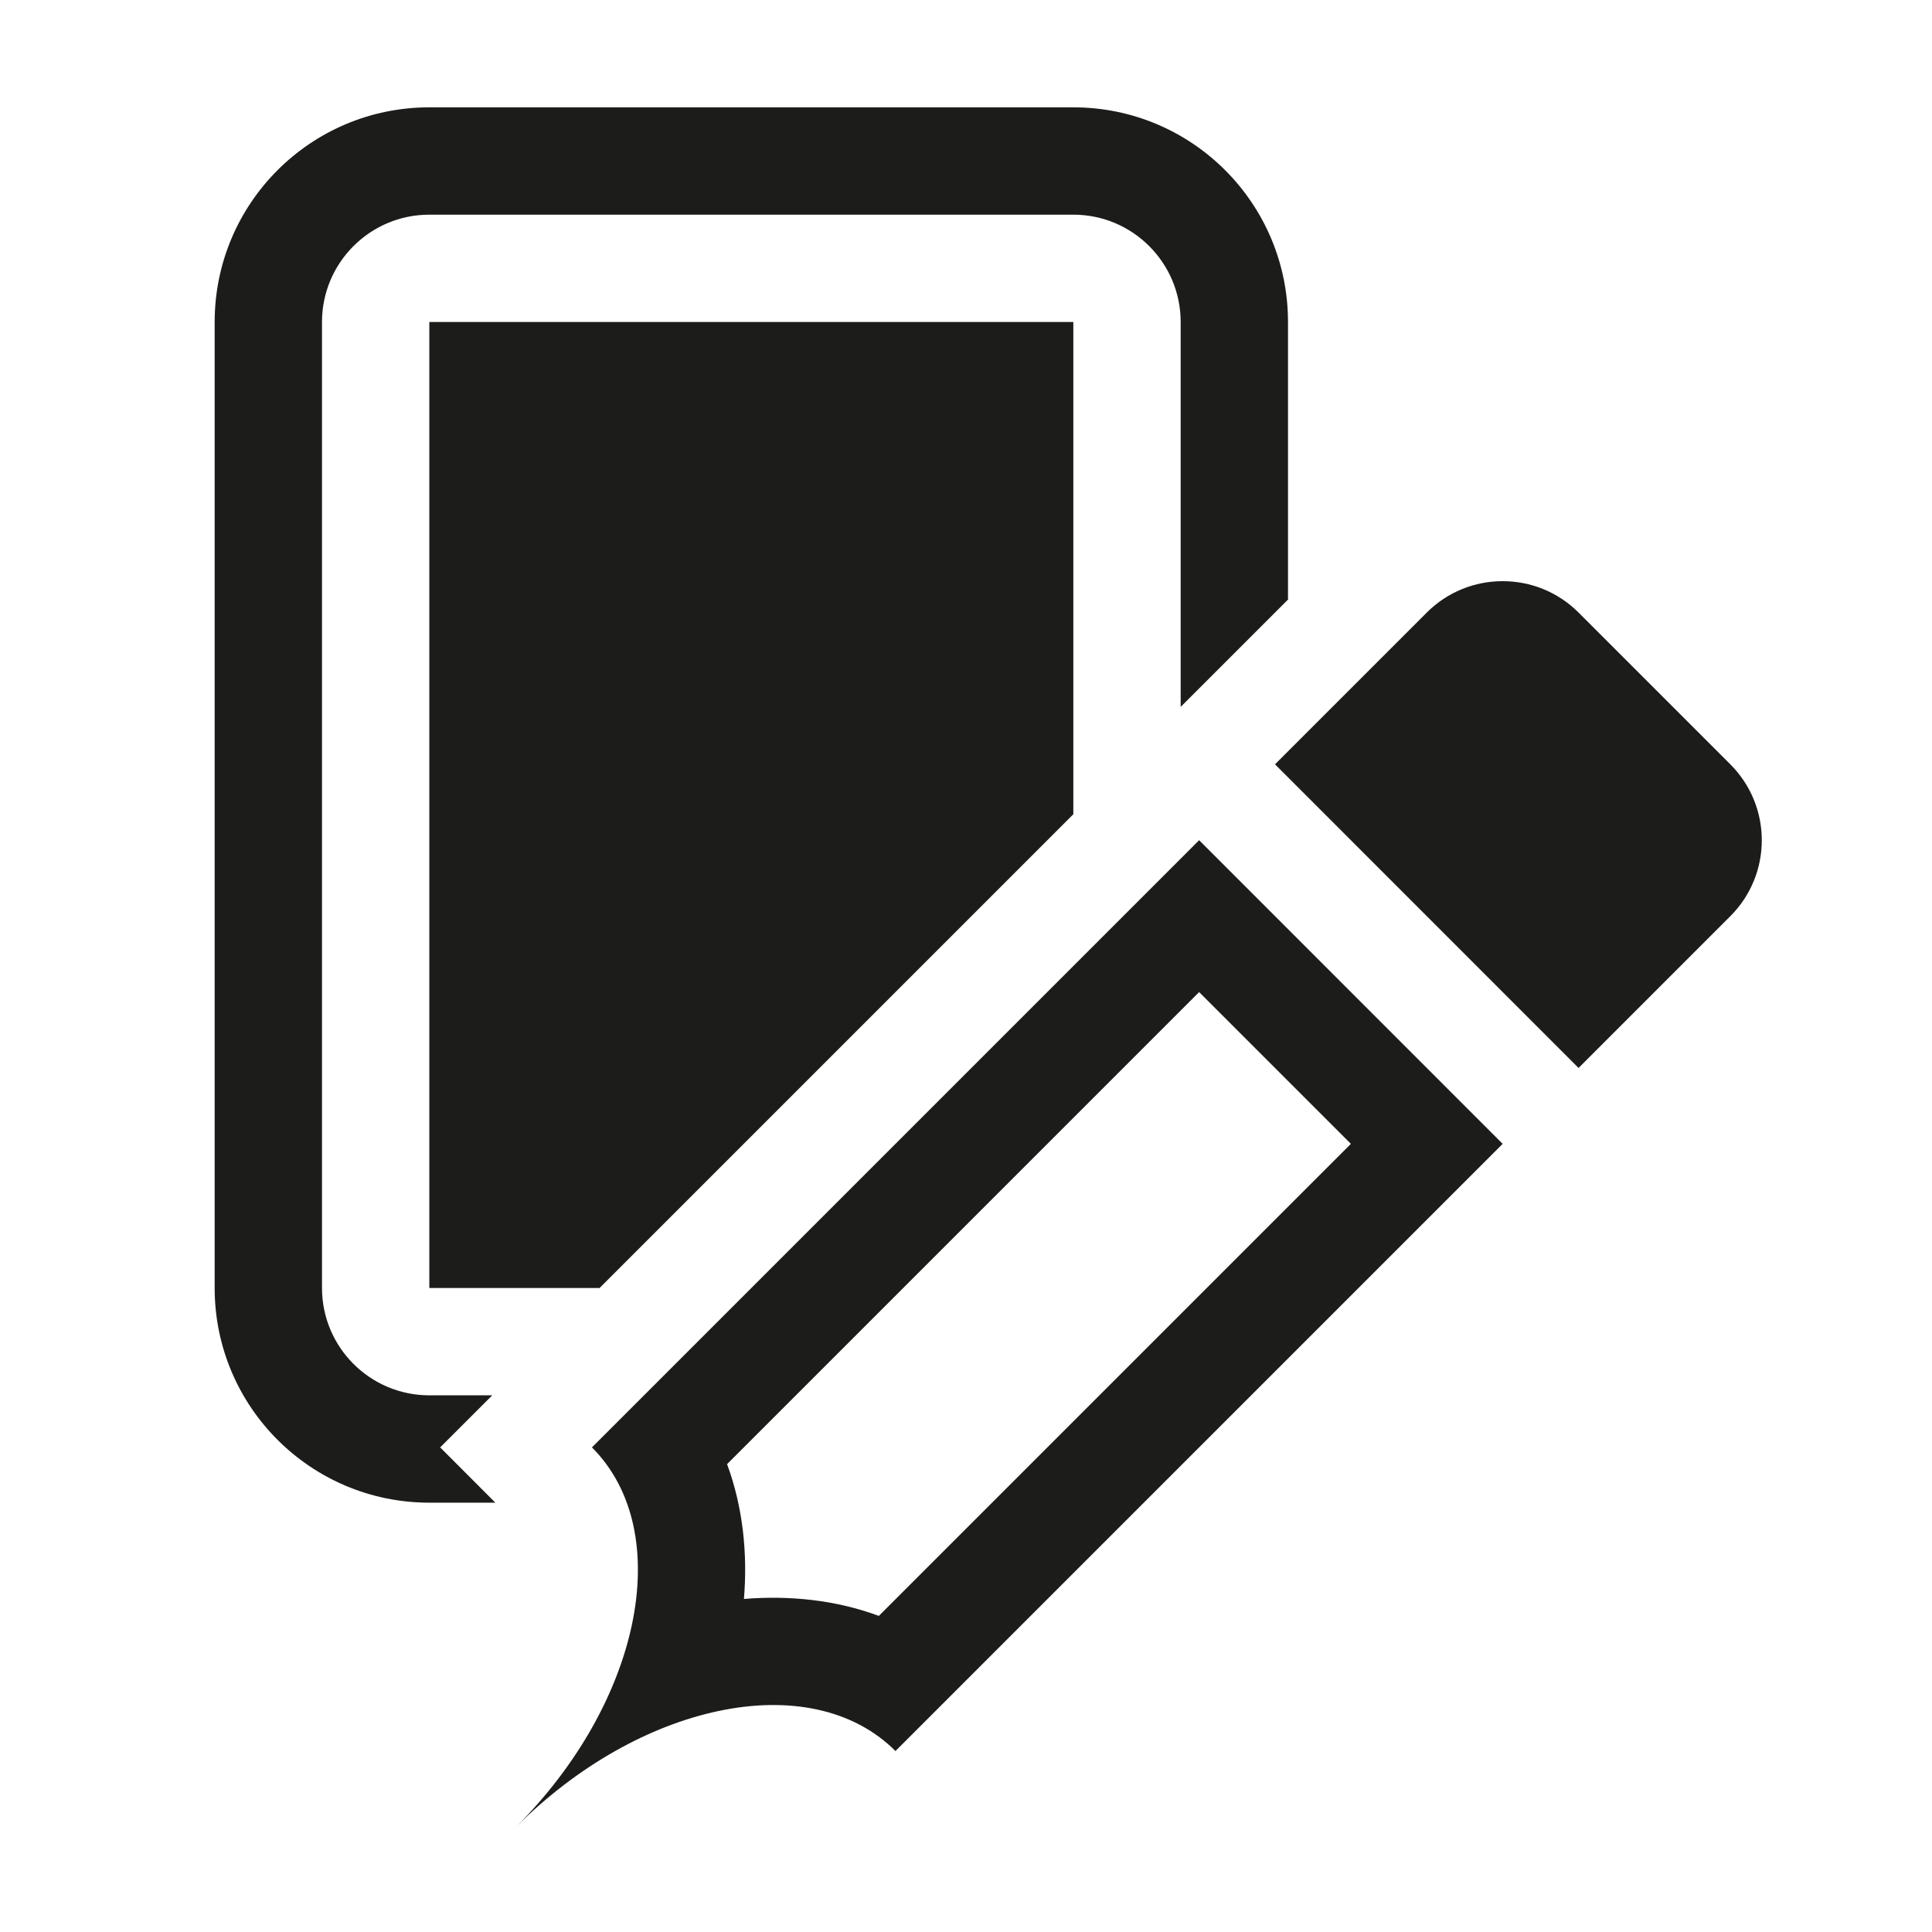 <svg width="18" height="18" viewBox="0 0 18 18" fill="none" xmlns="http://www.w3.org/2000/svg">
<path d="M4 2H10C10.552 2 11 2.448 11 3V6.586L12 5.586V3C12 1.895 11.105 1 10 1H4C2.895 1 2 1.895 2 3V12C2 13.105 2.895 14 4 14H4.615L4.101 13.485L4.586 13H4C3.448 13 3 12.552 3 12V3C3 2.448 3.448 2 4 2Z" fill="#1C1C1A"/>
<path d="M10 3V7.586L5.586 12H4V3H10Z" fill="#1C1C1A"/>
<path d="M13.293 5.707C13.683 5.317 14.317 5.317 14.707 5.707L16.121 7.121C16.512 7.512 16.512 8.145 16.121 8.536L14.707 9.95L11.879 7.121L13.293 5.707Z" fill="#1C1C1A"/>
<path fill-rule="evenodd" clip-rule="evenodd" d="M6.69 15.942C7.342 15.803 7.946 15.917 8.343 16.314L14 10.657L11.172 7.828L5.515 13.485C5.912 13.882 6.025 14.487 5.887 15.139C5.753 15.77 5.384 16.445 4.808 17.021C5.384 16.445 6.059 16.076 6.69 15.942ZM6.931 14.897C7.35 14.863 7.784 14.905 8.188 15.055L12.586 10.657L11.172 9.243L6.774 13.641C6.923 14.045 6.966 14.478 6.931 14.897Z" fill="#1C1C1A"/>
</svg>
